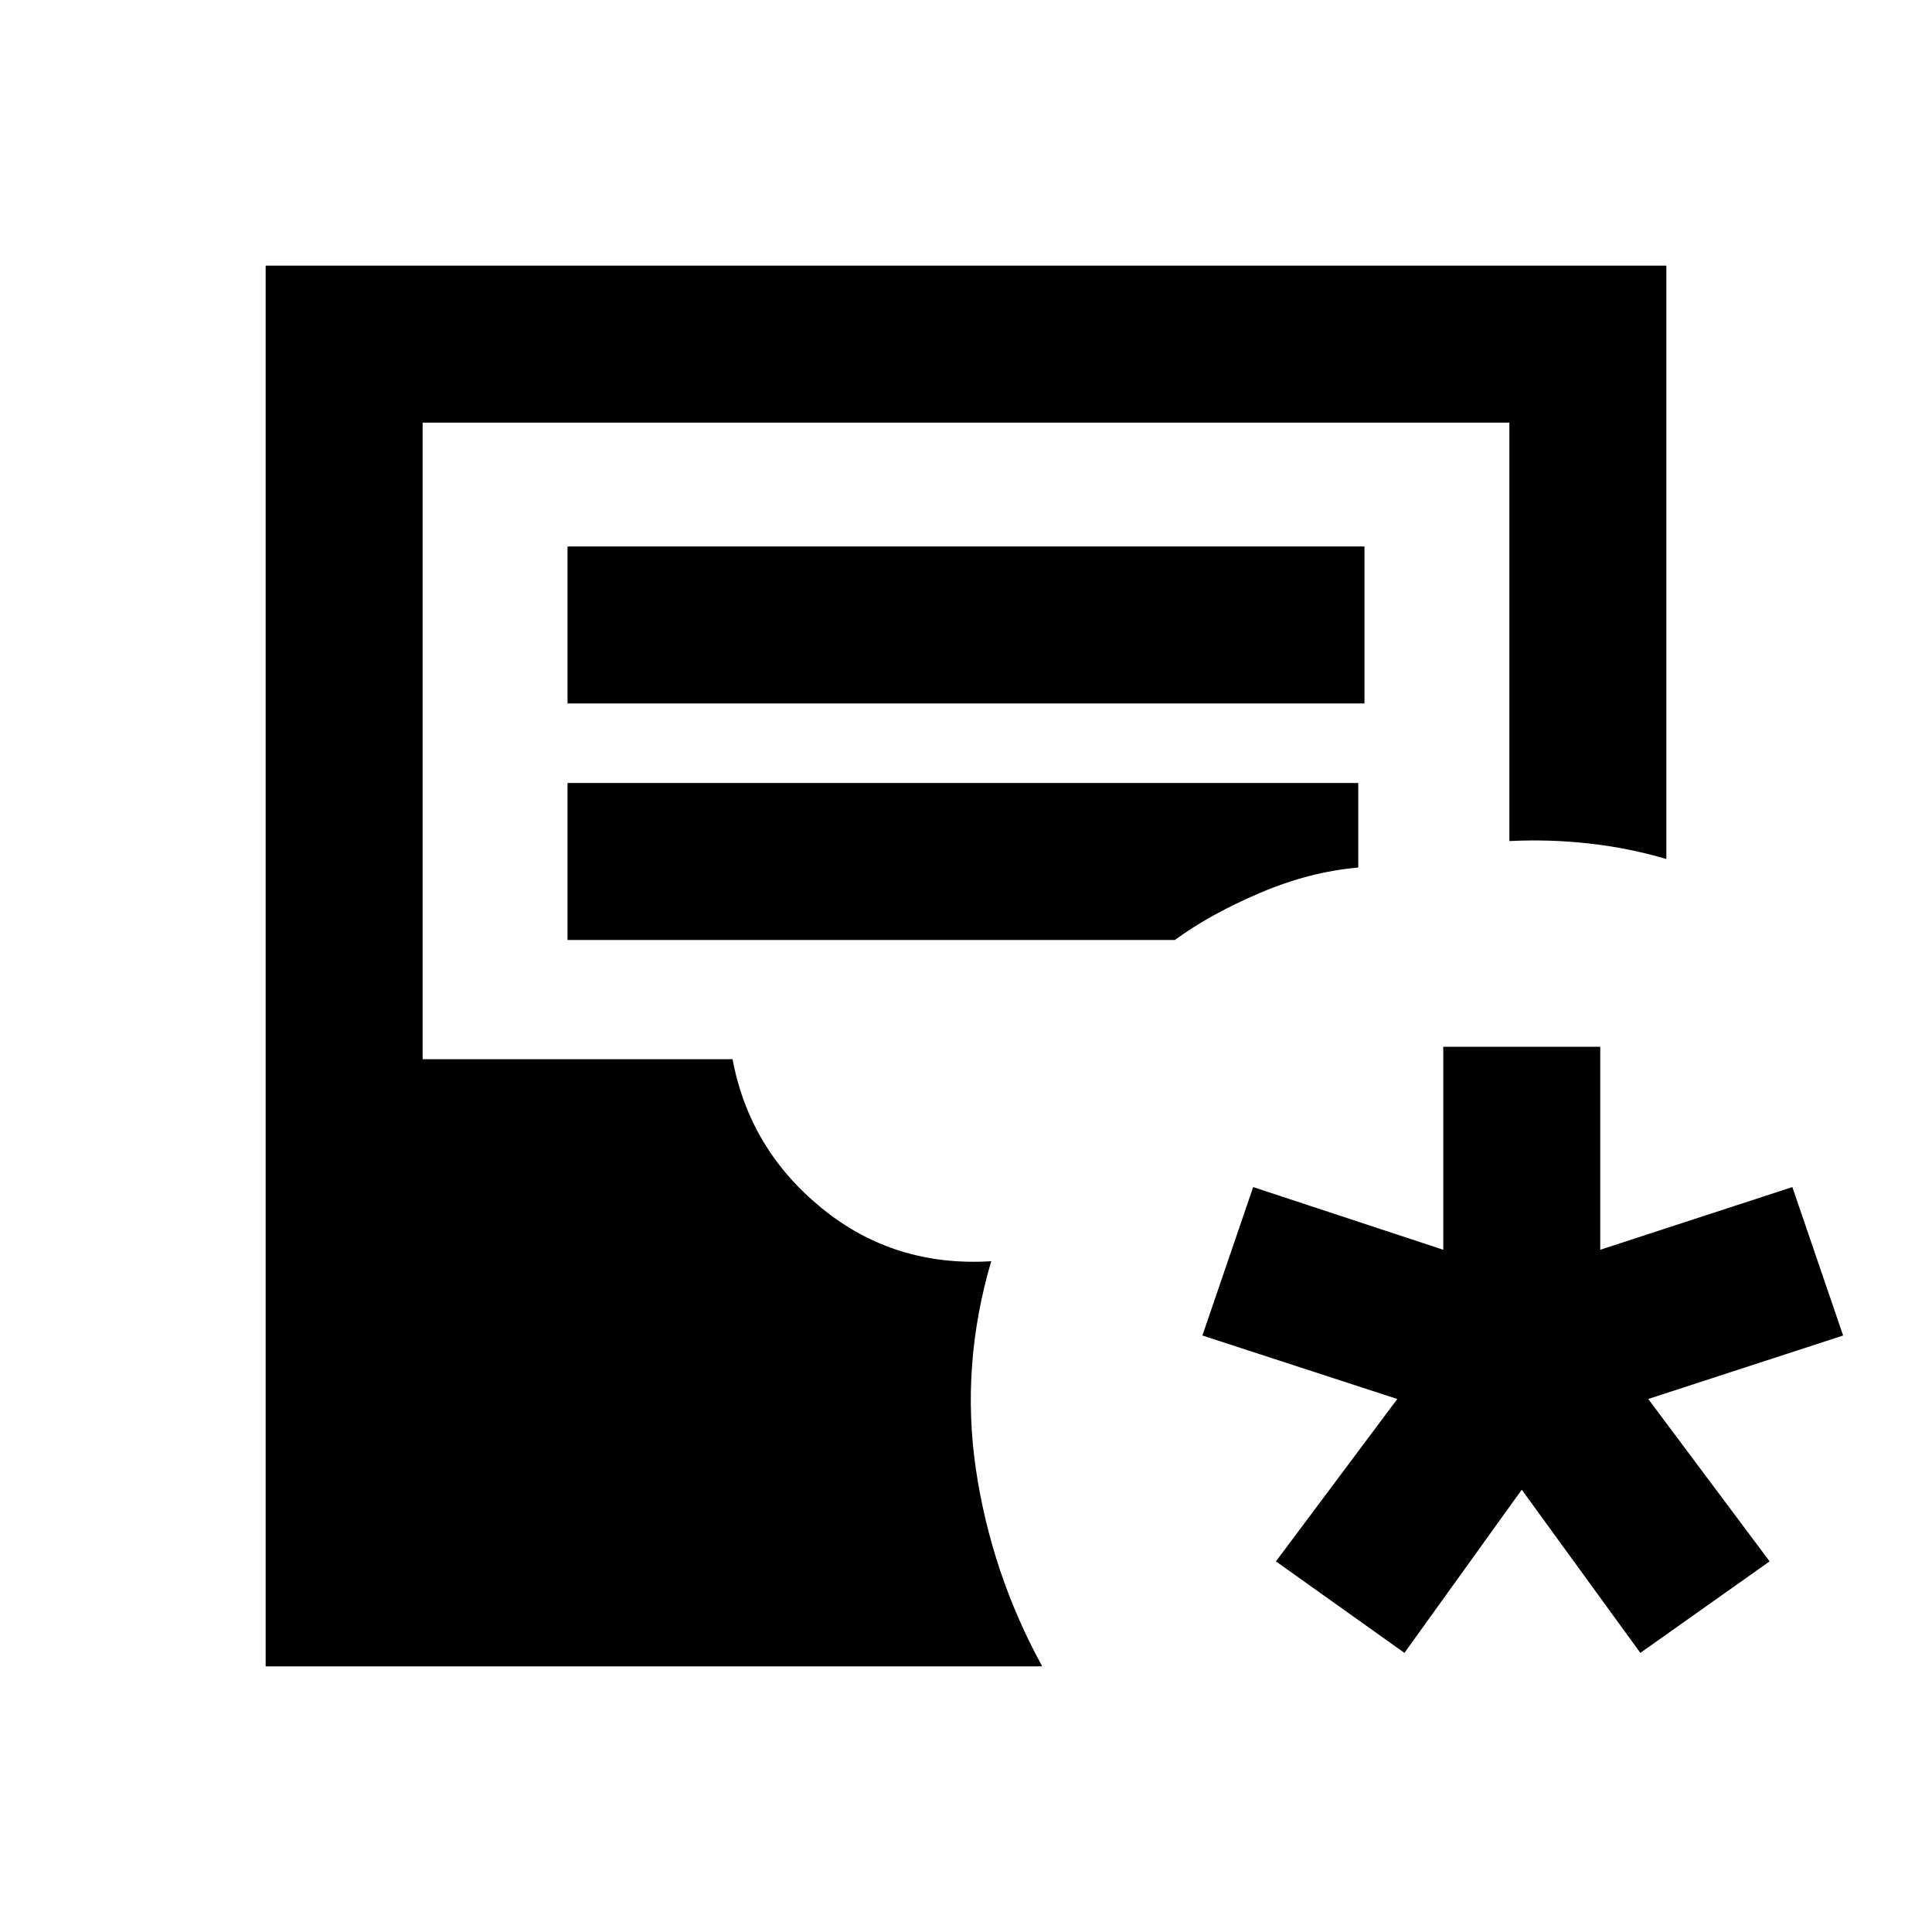 <svg xmlns="http://www.w3.org/2000/svg" height="20" viewBox="0 -960 960 960" width="20"><path d="M132-132v-696h696v294.85q-18.39-5.46-38.19-7.7-19.81-2.23-39.81-1.23V-750H210v316.31h154q8.38 44.77 44.38 74.08 36 29.3 84.16 26.3-15.23 51.7-7.62 103.35 7.62 51.65 32.93 97.96H132Zm150-478.46h396v-78H282v78Zm0 117.54h301.77q17.69-12.93 42.38-23.43t48.77-12.57v-42H282v78Zm415.85 354.23L634-184.16l60.31-80.69-96.85-31.54 25.23-73.76L717.15-339v-100.85h78V-339l95.46-31.15 25.23 73.76L819-264.85l60.31 80.69-64.23 45.47-58.93-81.08-58.3 81.08Z"/></svg>